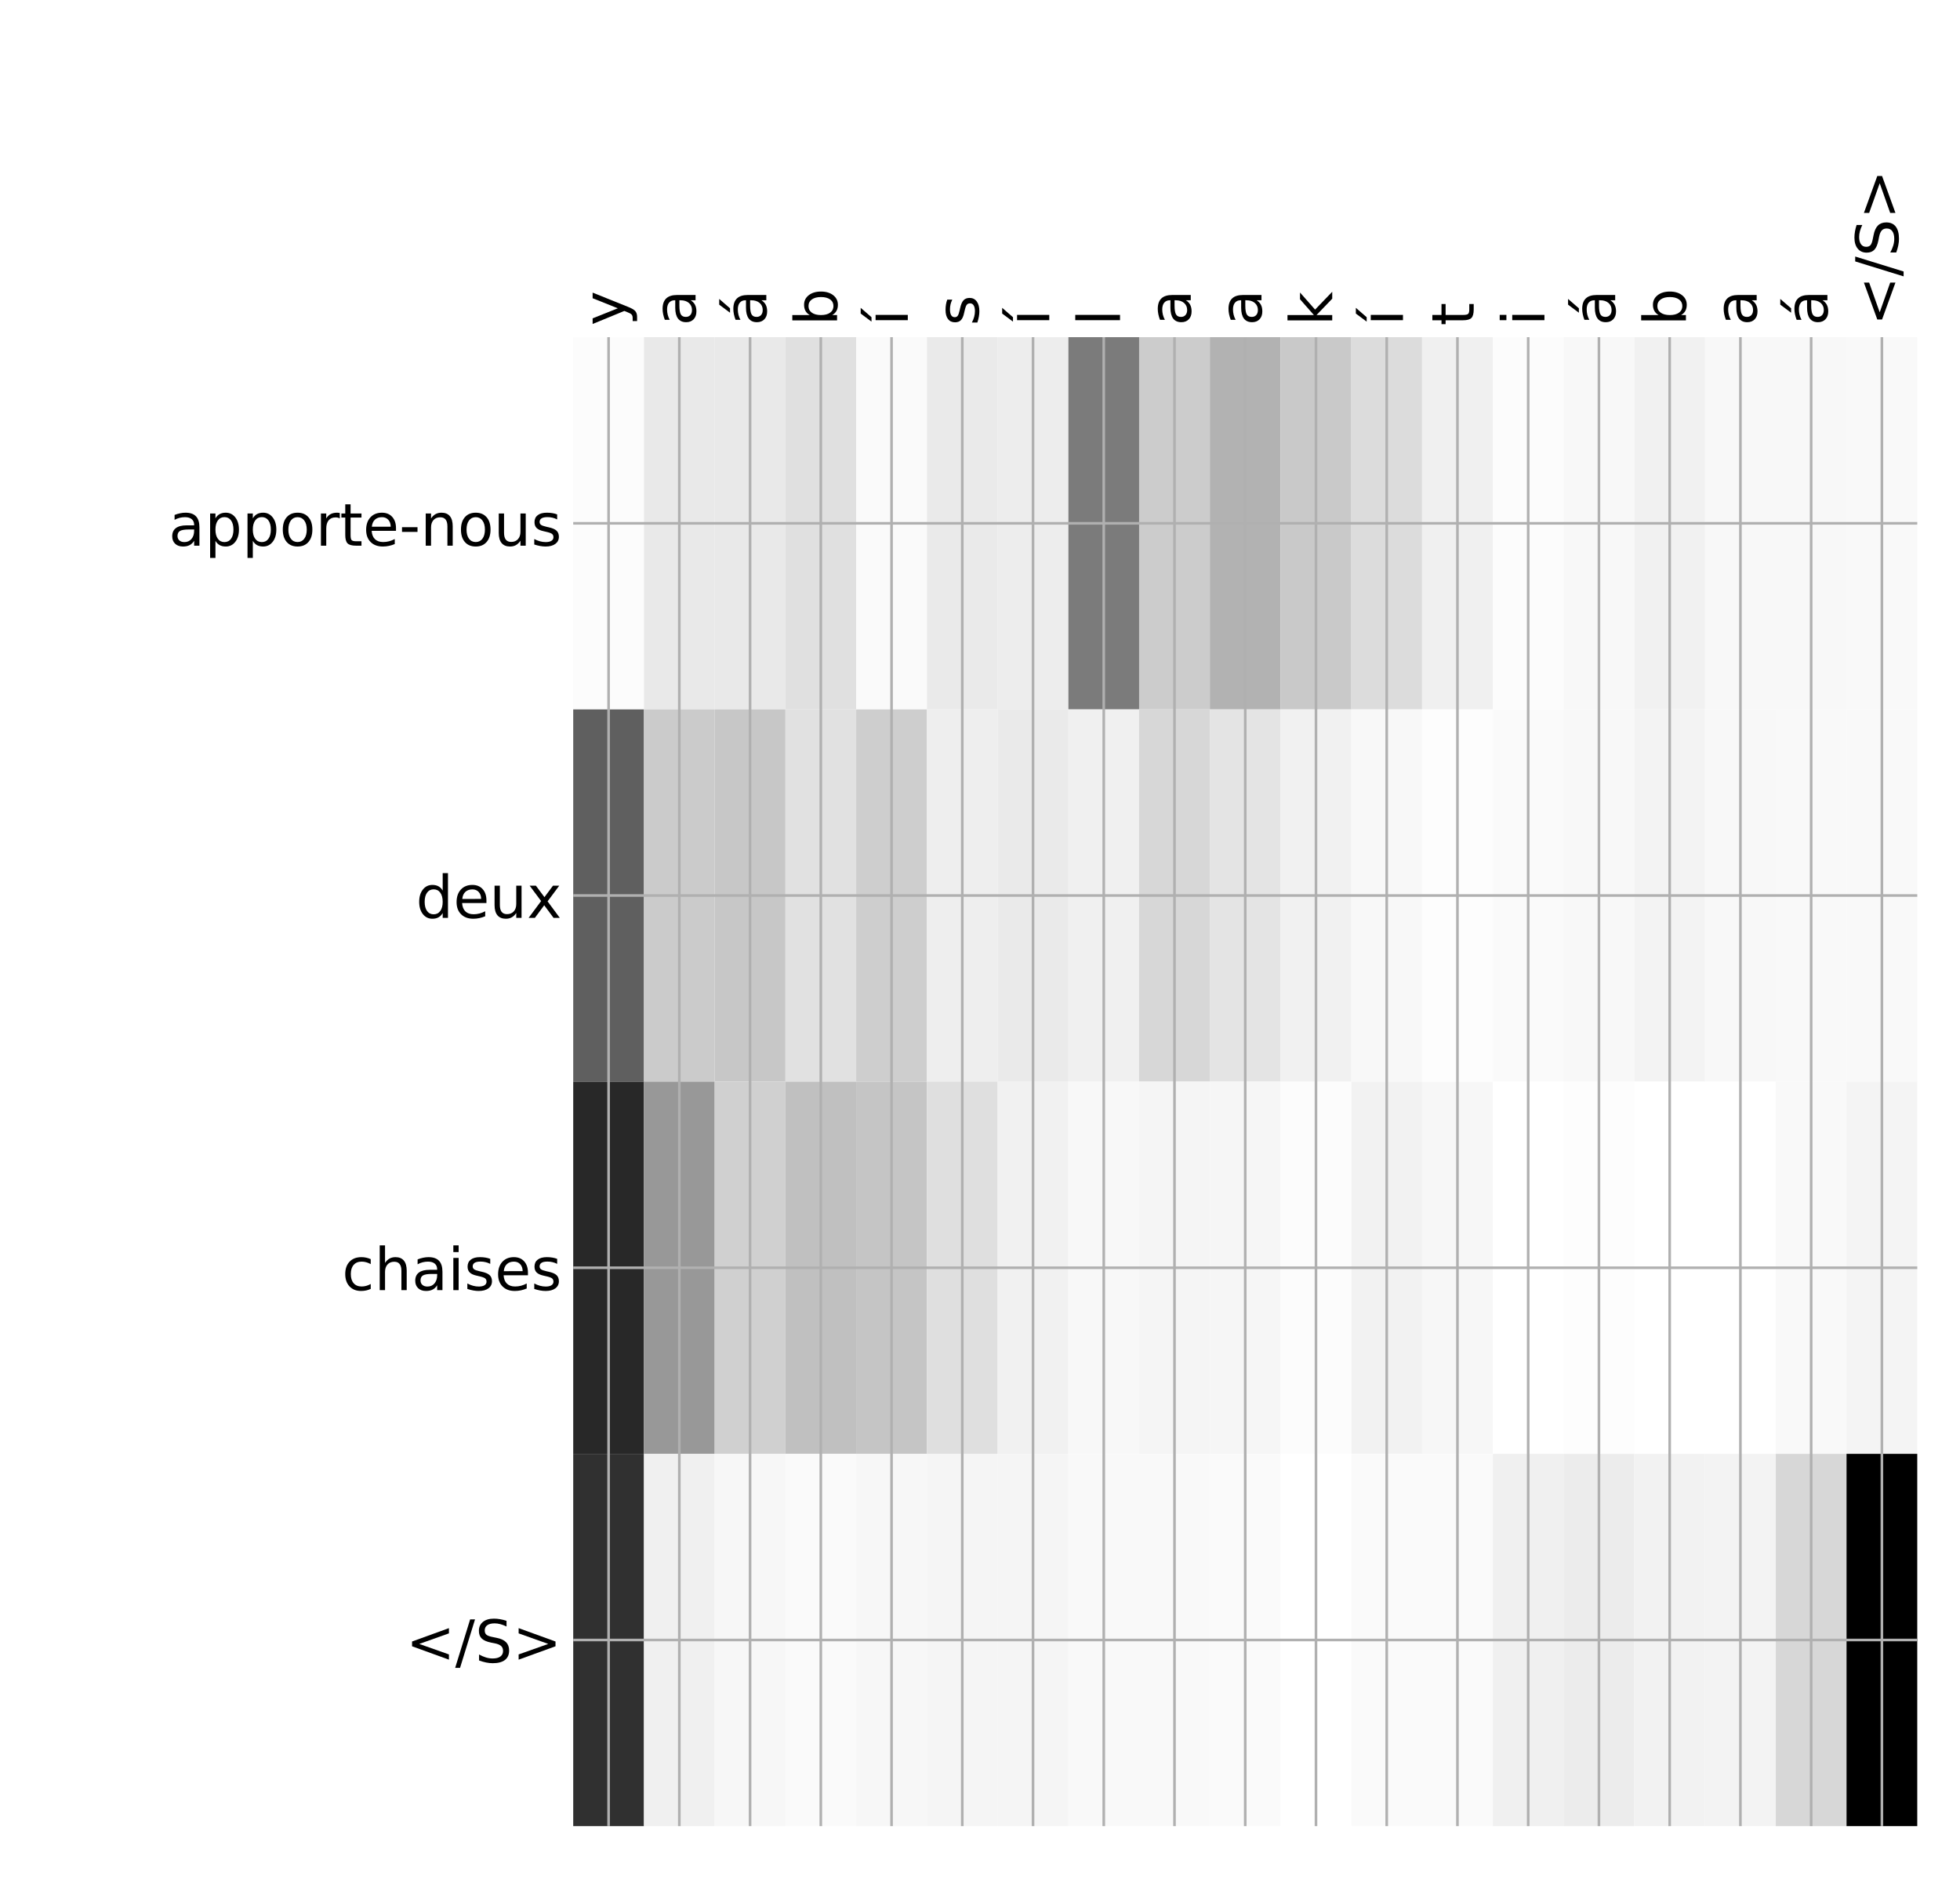<?xml version="1.0" encoding="utf-8" standalone="no"?>
<!DOCTYPE svg PUBLIC "-//W3C//DTD SVG 1.1//EN"
  "http://www.w3.org/Graphics/SVG/1.1/DTD/svg11.dtd">
<!-- Created with matplotlib (http://matplotlib.org/) -->
<svg height="576pt" version="1.1" viewBox="0 0 599 576" width="599pt" xmlns="http://www.w3.org/2000/svg" xmlns:xlink="http://www.w3.org/1999/xlink">
 <defs>
  <style type="text/css">
*{stroke-linecap:butt;stroke-linejoin:round;}
  </style>
 </defs>
 <g id="figure_1">
  <g id="patch_1">
   <path d="M 0 576 
L 600 576 
L 600 0 
L 0 0 
z
" style="fill:#ffffff;"/>
  </g>
  <g id="axes_1">
   <g id="PolyCollection_1">
    <path clip-path="url(#p3aafdc5835)" d="M 175.182 103.033 
L 175.182 216.775 
L 196.801 216.775 
L 196.801 103.033 
L 175.182 103.033 
z
" style="fill:#fcfcfc;"/>
    <path clip-path="url(#p3aafdc5835)" d="M 196.801 103.033 
L 196.801 216.775 
L 218.42 216.775 
L 218.42 103.033 
L 196.801 103.033 
z
" style="fill:#e9e9e9;"/>
    <path clip-path="url(#p3aafdc5835)" d="M 218.42 103.033 
L 218.42 216.775 
L 240.038 216.775 
L 240.038 103.033 
L 218.42 103.033 
z
" style="fill:#e9e9e9;"/>
    <path clip-path="url(#p3aafdc5835)" d="M 240.038 103.033 
L 240.038 216.775 
L 261.657 216.775 
L 261.657 103.033 
L 240.038 103.033 
z
" style="fill:#e0e0e0;"/>
    <path clip-path="url(#p3aafdc5835)" d="M 261.657 103.033 
L 261.657 216.775 
L 283.276 216.775 
L 283.276 103.033 
L 261.657 103.033 
z
" style="fill:#fafafa;"/>
    <path clip-path="url(#p3aafdc5835)" d="M 283.276 103.033 
L 283.276 216.775 
L 304.894 216.775 
L 304.894 103.033 
L 283.276 103.033 
z
" style="fill:#eaeaea;"/>
    <path clip-path="url(#p3aafdc5835)" d="M 304.894 103.033 
L 304.894 216.775 
L 326.513 216.775 
L 326.513 103.033 
L 304.894 103.033 
z
" style="fill:#ededed;"/>
    <path clip-path="url(#p3aafdc5835)" d="M 326.513 103.033 
L 326.513 216.775 
L 348.132 216.775 
L 348.132 103.033 
L 326.513 103.033 
z
" style="fill:#7b7b7b;"/>
    <path clip-path="url(#p3aafdc5835)" d="M 348.132 103.033 
L 348.132 216.775 
L 369.751 216.775 
L 369.751 103.033 
L 348.132 103.033 
z
" style="fill:#cccccc;"/>
    <path clip-path="url(#p3aafdc5835)" d="M 369.751 103.033 
L 369.751 216.775 
L 391.369 216.775 
L 391.369 103.033 
L 369.751 103.033 
z
" style="fill:#b2b2b2;"/>
    <path clip-path="url(#p3aafdc5835)" d="M 391.369 103.033 
L 391.369 216.775 
L 412.988 216.775 
L 412.988 103.033 
L 391.369 103.033 
z
" style="fill:#c9c9c9;"/>
    <path clip-path="url(#p3aafdc5835)" d="M 412.988 103.033 
L 412.988 216.775 
L 434.607 216.775 
L 434.607 103.033 
L 412.988 103.033 
z
" style="fill:#dcdcdc;"/>
    <path clip-path="url(#p3aafdc5835)" d="M 434.607 103.033 
L 434.607 216.775 
L 456.225 216.775 
L 456.225 103.033 
L 434.607 103.033 
z
" style="fill:#f0f0f0;"/>
    <path clip-path="url(#p3aafdc5835)" d="M 456.225 103.033 
L 456.225 216.775 
L 477.844 216.775 
L 477.844 103.033 
L 456.225 103.033 
z
" style="fill:#fcfcfc;"/>
    <path clip-path="url(#p3aafdc5835)" d="M 477.844 103.033 
L 477.844 216.775 
L 499.463 216.775 
L 499.463 103.033 
L 477.844 103.033 
z
" style="fill:#f8f8f8;"/>
    <path clip-path="url(#p3aafdc5835)" d="M 499.463 103.033 
L 499.463 216.775 
L 521.081 216.775 
L 521.081 103.033 
L 499.463 103.033 
z
" style="fill:#f1f1f1;"/>
    <path clip-path="url(#p3aafdc5835)" d="M 521.081 103.033 
L 521.081 216.775 
L 542.7 216.775 
L 542.7 103.033 
L 521.081 103.033 
z
" style="fill:#f8f8f8;"/>
    <path clip-path="url(#p3aafdc5835)" d="M 542.7 103.033 
L 542.7 216.775 
L 564.319 216.775 
L 564.319 103.033 
L 542.7 103.033 
z
" style="fill:#f8f8f8;"/>
    <path clip-path="url(#p3aafdc5835)" d="M 564.319 103.033 
L 564.319 216.775 
L 585.938 216.775 
L 585.938 103.033 
L 564.319 103.033 
z
" style="fill:#f9f9f9;"/>
    <path clip-path="url(#p3aafdc5835)" d="M 175.182 216.775 
L 175.182 330.517 
L 196.801 330.517 
L 196.801 216.775 
L 175.182 216.775 
z
" style="fill:#5f5f5f;"/>
    <path clip-path="url(#p3aafdc5835)" d="M 196.801 216.775 
L 196.801 330.517 
L 218.42 330.517 
L 218.42 216.775 
L 196.801 216.775 
z
" style="fill:#cbcbcb;"/>
    <path clip-path="url(#p3aafdc5835)" d="M 218.42 216.775 
L 218.42 330.517 
L 240.038 330.517 
L 240.038 216.775 
L 218.42 216.775 
z
" style="fill:#c7c7c7;"/>
    <path clip-path="url(#p3aafdc5835)" d="M 240.038 216.775 
L 240.038 330.517 
L 261.657 330.517 
L 261.657 216.775 
L 240.038 216.775 
z
" style="fill:#e1e1e1;"/>
    <path clip-path="url(#p3aafdc5835)" d="M 261.657 216.775 
L 261.657 330.517 
L 283.276 330.517 
L 283.276 216.775 
L 261.657 216.775 
z
" style="fill:#cecece;"/>
    <path clip-path="url(#p3aafdc5835)" d="M 283.276 216.775 
L 283.276 330.517 
L 304.894 330.517 
L 304.894 216.775 
L 283.276 216.775 
z
" style="fill:#eeeeee;"/>
    <path clip-path="url(#p3aafdc5835)" d="M 304.894 216.775 
L 304.894 330.517 
L 326.513 330.517 
L 326.513 216.775 
L 304.894 216.775 
z
" style="fill:#eaeaea;"/>
    <path clip-path="url(#p3aafdc5835)" d="M 326.513 216.775 
L 326.513 330.517 
L 348.132 330.517 
L 348.132 216.775 
L 326.513 216.775 
z
" style="fill:#f0f0f0;"/>
    <path clip-path="url(#p3aafdc5835)" d="M 348.132 216.775 
L 348.132 330.517 
L 369.751 330.517 
L 369.751 216.775 
L 348.132 216.775 
z
" style="fill:#d7d7d7;"/>
    <path clip-path="url(#p3aafdc5835)" d="M 369.751 216.775 
L 369.751 330.517 
L 391.369 330.517 
L 391.369 216.775 
L 369.751 216.775 
z
" style="fill:#e4e4e4;"/>
    <path clip-path="url(#p3aafdc5835)" d="M 391.369 216.775 
L 391.369 330.517 
L 412.988 330.517 
L 412.988 216.775 
L 391.369 216.775 
z
" style="fill:#f1f1f1;"/>
    <path clip-path="url(#p3aafdc5835)" d="M 412.988 216.775 
L 412.988 330.517 
L 434.607 330.517 
L 434.607 216.775 
L 412.988 216.775 
z
" style="fill:#f8f8f8;"/>
    <path clip-path="url(#p3aafdc5835)" d="M 434.607 216.775 
L 434.607 330.517 
L 456.225 330.517 
L 456.225 216.775 
L 434.607 216.775 
z
" style="fill:#fdfdfd;"/>
    <path clip-path="url(#p3aafdc5835)" d="M 456.225 216.775 
L 456.225 330.517 
L 477.844 330.517 
L 477.844 216.775 
L 456.225 216.775 
z
" style="fill:#fafafa;"/>
    <path clip-path="url(#p3aafdc5835)" d="M 477.844 216.775 
L 477.844 330.517 
L 499.463 330.517 
L 499.463 216.775 
L 477.844 216.775 
z
" style="fill:#f8f8f8;"/>
    <path clip-path="url(#p3aafdc5835)" d="M 499.463 216.775 
L 499.463 330.517 
L 521.081 330.517 
L 521.081 216.775 
L 499.463 216.775 
z
" style="fill:#f3f3f3;"/>
    <path clip-path="url(#p3aafdc5835)" d="M 521.081 216.775 
L 521.081 330.517 
L 542.7 330.517 
L 542.7 216.775 
L 521.081 216.775 
z
" style="fill:#f8f8f8;"/>
    <path clip-path="url(#p3aafdc5835)" d="M 542.7 216.775 
L 542.7 330.517 
L 564.319 330.517 
L 564.319 216.775 
L 542.7 216.775 
z
" style="fill:#f9f9f9;"/>
    <path clip-path="url(#p3aafdc5835)" d="M 564.319 216.775 
L 564.319 330.517 
L 585.938 330.517 
L 585.938 216.775 
L 564.319 216.775 
z
" style="fill:#f9f9f9;"/>
    <path clip-path="url(#p3aafdc5835)" d="M 175.182 330.517 
L 175.182 444.258 
L 196.801 444.258 
L 196.801 330.517 
L 175.182 330.517 
z
" style="fill:#282828;"/>
    <path clip-path="url(#p3aafdc5835)" d="M 196.801 330.517 
L 196.801 444.258 
L 218.42 444.258 
L 218.42 330.517 
L 196.801 330.517 
z
" style="fill:#989898;"/>
    <path clip-path="url(#p3aafdc5835)" d="M 218.42 330.517 
L 218.42 444.258 
L 240.038 444.258 
L 240.038 330.517 
L 218.42 330.517 
z
" style="fill:#d0d0d0;"/>
    <path clip-path="url(#p3aafdc5835)" d="M 240.038 330.517 
L 240.038 444.258 
L 261.657 444.258 
L 261.657 330.517 
L 240.038 330.517 
z
" style="fill:#c0c0c0;"/>
    <path clip-path="url(#p3aafdc5835)" d="M 261.657 330.517 
L 261.657 444.258 
L 283.276 444.258 
L 283.276 330.517 
L 261.657 330.517 
z
" style="fill:#c5c5c5;"/>
    <path clip-path="url(#p3aafdc5835)" d="M 283.276 330.517 
L 283.276 444.258 
L 304.894 444.258 
L 304.894 330.517 
L 283.276 330.517 
z
" style="fill:#dfdfdf;"/>
    <path clip-path="url(#p3aafdc5835)" d="M 304.894 330.517 
L 304.894 444.258 
L 326.513 444.258 
L 326.513 330.517 
L 304.894 330.517 
z
" style="fill:#f1f1f1;"/>
    <path clip-path="url(#p3aafdc5835)" d="M 326.513 330.517 
L 326.513 444.258 
L 348.132 444.258 
L 348.132 330.517 
L 326.513 330.517 
z
" style="fill:#f8f8f8;"/>
    <path clip-path="url(#p3aafdc5835)" d="M 348.132 330.517 
L 348.132 444.258 
L 369.751 444.258 
L 369.751 330.517 
L 348.132 330.517 
z
" style="fill:#f5f5f5;"/>
    <path clip-path="url(#p3aafdc5835)" d="M 369.751 330.517 
L 369.751 444.258 
L 391.369 444.258 
L 391.369 330.517 
L 369.751 330.517 
z
" style="fill:#f6f6f6;"/>
    <path clip-path="url(#p3aafdc5835)" d="M 391.369 330.517 
L 391.369 444.258 
L 412.988 444.258 
L 412.988 330.517 
L 391.369 330.517 
z
" style="fill:#fcfcfc;"/>
    <path clip-path="url(#p3aafdc5835)" d="M 412.988 330.517 
L 412.988 444.258 
L 434.607 444.258 
L 434.607 330.517 
L 412.988 330.517 
z
" style="fill:#f2f2f2;"/>
    <path clip-path="url(#p3aafdc5835)" d="M 434.607 330.517 
L 434.607 444.258 
L 456.225 444.258 
L 456.225 330.517 
L 434.607 330.517 
z
" style="fill:#f7f7f7;"/>
    <path clip-path="url(#p3aafdc5835)" d="M 456.225 330.517 
L 456.225 444.258 
L 477.844 444.258 
L 477.844 330.517 
L 456.225 330.517 
z
" style="fill:#ffffff;"/>
    <path clip-path="url(#p3aafdc5835)" d="M 477.844 330.517 
L 477.844 444.258 
L 499.463 444.258 
L 499.463 330.517 
L 477.844 330.517 
z
" style="fill:#fdfdfd;"/>
    <path clip-path="url(#p3aafdc5835)" d="M 499.463 330.517 
L 499.463 444.258 
L 521.081 444.258 
L 521.081 330.517 
L 499.463 330.517 
z
" style="fill:#ffffff;"/>
    <path clip-path="url(#p3aafdc5835)" d="M 521.081 330.517 
L 521.081 444.258 
L 542.7 444.258 
L 542.7 330.517 
L 521.081 330.517 
z
" style="fill:#ffffff;"/>
    <path clip-path="url(#p3aafdc5835)" d="M 542.7 330.517 
L 542.7 444.258 
L 564.319 444.258 
L 564.319 330.517 
L 542.7 330.517 
z
" style="fill:#f9f9f9;"/>
    <path clip-path="url(#p3aafdc5835)" d="M 564.319 330.517 
L 564.319 444.258 
L 585.938 444.258 
L 585.938 330.517 
L 564.319 330.517 
z
" style="fill:#f4f4f4;"/>
    <path clip-path="url(#p3aafdc5835)" d="M 175.182 444.258 
L 175.182 558 
L 196.801 558 
L 196.801 444.258 
L 175.182 444.258 
z
" style="fill:#303030;"/>
    <path clip-path="url(#p3aafdc5835)" d="M 196.801 444.258 
L 196.801 558 
L 218.42 558 
L 218.42 444.258 
L 196.801 444.258 
z
" style="fill:#f0f0f0;"/>
    <path clip-path="url(#p3aafdc5835)" d="M 218.42 444.258 
L 218.42 558 
L 240.038 558 
L 240.038 444.258 
L 218.42 444.258 
z
" style="fill:#f7f7f7;"/>
    <path clip-path="url(#p3aafdc5835)" d="M 240.038 444.258 
L 240.038 558 
L 261.657 558 
L 261.657 444.258 
L 240.038 444.258 
z
" style="fill:#fafafa;"/>
    <path clip-path="url(#p3aafdc5835)" d="M 261.657 444.258 
L 261.657 558 
L 283.276 558 
L 283.276 444.258 
L 261.657 444.258 
z
" style="fill:#f7f7f7;"/>
    <path clip-path="url(#p3aafdc5835)" d="M 283.276 444.258 
L 283.276 558 
L 304.894 558 
L 304.894 444.258 
L 283.276 444.258 
z
" style="fill:#f5f5f5;"/>
    <path clip-path="url(#p3aafdc5835)" d="M 304.894 444.258 
L 304.894 558 
L 326.513 558 
L 326.513 444.258 
L 304.894 444.258 
z
" style="fill:#f5f5f5;"/>
    <path clip-path="url(#p3aafdc5835)" d="M 326.513 444.258 
L 326.513 558 
L 348.132 558 
L 348.132 444.258 
L 326.513 444.258 
z
" style="fill:#f9f9f9;"/>
    <path clip-path="url(#p3aafdc5835)" d="M 348.132 444.258 
L 348.132 558 
L 369.751 558 
L 369.751 444.258 
L 348.132 444.258 
z
" style="fill:#f9f9f9;"/>
    <path clip-path="url(#p3aafdc5835)" d="M 369.751 444.258 
L 369.751 558 
L 391.369 558 
L 391.369 444.258 
L 369.751 444.258 
z
" style="fill:#fafafa;"/>
    <path clip-path="url(#p3aafdc5835)" d="M 391.369 444.258 
L 391.369 558 
L 412.988 558 
L 412.988 444.258 
L 391.369 444.258 
z
" style="fill:#ffffff;"/>
    <path clip-path="url(#p3aafdc5835)" d="M 412.988 444.258 
L 412.988 558 
L 434.607 558 
L 434.607 444.258 
L 412.988 444.258 
z
" style="fill:#fafafa;"/>
    <path clip-path="url(#p3aafdc5835)" d="M 434.607 444.258 
L 434.607 558 
L 456.225 558 
L 456.225 444.258 
L 434.607 444.258 
z
" style="fill:#fafafa;"/>
    <path clip-path="url(#p3aafdc5835)" d="M 456.225 444.258 
L 456.225 558 
L 477.844 558 
L 477.844 444.258 
L 456.225 444.258 
z
" style="fill:#f0f0f0;"/>
    <path clip-path="url(#p3aafdc5835)" d="M 477.844 444.258 
L 477.844 558 
L 499.463 558 
L 499.463 444.258 
L 477.844 444.258 
z
" style="fill:#ececec;"/>
    <path clip-path="url(#p3aafdc5835)" d="M 499.463 444.258 
L 499.463 558 
L 521.081 558 
L 521.081 444.258 
L 499.463 444.258 
z
" style="fill:#f2f2f2;"/>
    <path clip-path="url(#p3aafdc5835)" d="M 521.081 444.258 
L 521.081 558 
L 542.7 558 
L 542.7 444.258 
L 521.081 444.258 
z
" style="fill:#f3f3f3;"/>
    <path clip-path="url(#p3aafdc5835)" d="M 542.7 444.258 
L 542.7 558 
L 564.319 558 
L 564.319 444.258 
L 542.7 444.258 
z
" style="fill:#d7d7d7;"/>
    <path clip-path="url(#p3aafdc5835)" d="M 564.319 444.258 
L 564.319 558 
L 585.938 558 
L 585.938 444.258 
L 564.319 444.258 
z
"/>
   </g>
   <g id="matplotlib.axis_1">
    <g id="xtick_1">
     <g id="line2d_1">
      <path clip-path="url(#p3aafdc5835)" d="M 185.992 558 
L 185.992 103.033 
" style="fill:none;stroke:#b0b0b0;stroke-linecap:square;stroke-width:0.8;"/>
     </g>
     <g id="line2d_2"/>
     <g id="text_1">
      <!-- y -->
      <defs>
       <path d="M 32.172 -5.078 
Q 28.375 -14.844 24.75 -17.812 
Q 21.141 -20.797 15.094 -20.797 
L 7.906 -20.797 
L 7.906 -13.281 
L 13.188 -13.281 
Q 16.891 -13.281 18.938 -11.516 
Q 21 -9.766 23.484 -3.219 
L 25.094 0.875 
L 2.984 54.688 
L 12.5 54.688 
L 29.594 11.922 
L 46.688 54.688 
L 56.203 54.688 
z
" id="DejaVuSans-79"/>
      </defs>
      <g transform="translate(190.959 99.533)rotate(-90)scale(0.18 -0.18)">
       <use xlink:href="#DejaVuSans-79"/>
      </g>
     </g>
    </g>
    <g id="xtick_2">
     <g id="line2d_3">
      <path clip-path="url(#p3aafdc5835)" d="M 207.61 558 
L 207.61 103.033 
" style="fill:none;stroke:#b0b0b0;stroke-linecap:square;stroke-width:0.8;"/>
     </g>
     <g id="line2d_4"/>
     <g id="text_2">
      <!-- a -->
      <defs>
       <path d="M 34.281 27.484 
Q 23.391 27.484 19.188 25 
Q 14.984 22.516 14.984 16.5 
Q 14.984 11.719 18.141 8.906 
Q 21.297 6.109 26.703 6.109 
Q 34.188 6.109 38.703 11.406 
Q 43.219 16.703 43.219 25.484 
L 43.219 27.484 
z
M 52.203 31.203 
L 52.203 0 
L 43.219 0 
L 43.219 8.297 
Q 40.141 3.328 35.547 0.953 
Q 30.953 -1.422 24.312 -1.422 
Q 15.922 -1.422 10.953 3.297 
Q 6 8.016 6 15.922 
Q 6 25.141 12.172 29.828 
Q 18.359 34.516 30.609 34.516 
L 43.219 34.516 
L 43.219 35.406 
Q 43.219 41.609 39.141 45 
Q 35.062 48.391 27.688 48.391 
Q 23 48.391 18.547 47.266 
Q 14.109 46.141 10.016 43.891 
L 10.016 52.203 
Q 14.938 54.109 19.578 55.047 
Q 24.219 56 28.609 56 
Q 40.484 56 46.344 49.844 
Q 52.203 43.703 52.203 31.203 
z
" id="DejaVuSans-61"/>
      </defs>
      <g transform="translate(212.577 99.533)rotate(-90)scale(0.18 -0.18)">
       <use xlink:href="#DejaVuSans-61"/>
      </g>
     </g>
    </g>
    <g id="xtick_3">
     <g id="line2d_5">
      <path clip-path="url(#p3aafdc5835)" d="M 229.229 558 
L 229.229 103.033 
" style="fill:none;stroke:#b0b0b0;stroke-linecap:square;stroke-width:0.8;"/>
     </g>
     <g id="line2d_6"/>
     <g id="text_3">
      <!-- á -->
      <defs>
       <path d="M 34.281 27.484 
Q 23.391 27.484 19.188 25 
Q 14.984 22.516 14.984 16.5 
Q 14.984 11.719 18.141 8.906 
Q 21.297 6.109 26.703 6.109 
Q 34.188 6.109 38.703 11.406 
Q 43.219 16.703 43.219 25.484 
L 43.219 27.484 
z
M 52.203 31.203 
L 52.203 0 
L 43.219 0 
L 43.219 8.297 
Q 40.141 3.328 35.547 0.953 
Q 30.953 -1.422 24.312 -1.422 
Q 15.922 -1.422 10.953 3.297 
Q 6 8.016 6 15.922 
Q 6 25.141 12.172 29.828 
Q 18.359 34.516 30.609 34.516 
L 43.219 34.516 
L 43.219 35.406 
Q 43.219 41.609 39.141 45 
Q 35.062 48.391 27.688 48.391 
Q 23 48.391 18.547 47.266 
Q 14.109 46.141 10.016 43.891 
L 10.016 52.203 
Q 14.938 54.109 19.578 55.047 
Q 24.219 56 28.609 56 
Q 40.484 56 46.344 49.844 
Q 52.203 43.703 52.203 31.203 
z
M 35.781 79.984 
L 45.5 79.984 
L 29.594 61.625 
L 22.109 61.625 
z
" id="DejaVuSans-e1"/>
      </defs>
      <g transform="translate(234.196 99.533)rotate(-90)scale(0.18 -0.18)">
       <use xlink:href="#DejaVuSans-e1"/>
      </g>
     </g>
    </g>
    <g id="xtick_4">
     <g id="line2d_7">
      <path clip-path="url(#p3aafdc5835)" d="M 250.848 558 
L 250.848 103.033 
" style="fill:none;stroke:#b0b0b0;stroke-linecap:square;stroke-width:0.8;"/>
     </g>
     <g id="line2d_8"/>
     <g id="text_4">
      <!-- b -->
      <defs>
       <path d="M 48.688 27.297 
Q 48.688 37.203 44.609 42.844 
Q 40.531 48.484 33.406 48.484 
Q 26.266 48.484 22.188 42.844 
Q 18.109 37.203 18.109 27.297 
Q 18.109 17.391 22.188 11.75 
Q 26.266 6.109 33.406 6.109 
Q 40.531 6.109 44.609 11.75 
Q 48.688 17.391 48.688 27.297 
z
M 18.109 46.391 
Q 20.953 51.266 25.266 53.625 
Q 29.594 56 35.594 56 
Q 45.562 56 51.781 48.094 
Q 58.016 40.188 58.016 27.297 
Q 58.016 14.406 51.781 6.484 
Q 45.562 -1.422 35.594 -1.422 
Q 29.594 -1.422 25.266 0.953 
Q 20.953 3.328 18.109 8.203 
L 18.109 0 
L 9.078 0 
L 9.078 75.984 
L 18.109 75.984 
z
" id="DejaVuSans-62"/>
      </defs>
      <g transform="translate(255.815 99.533)rotate(-90)scale(0.18 -0.18)">
       <use xlink:href="#DejaVuSans-62"/>
      </g>
     </g>
    </g>
    <g id="xtick_5">
     <g id="line2d_9">
      <path clip-path="url(#p3aafdc5835)" d="M 272.466 558 
L 272.466 103.033 
" style="fill:none;stroke:#b0b0b0;stroke-linecap:square;stroke-width:0.8;"/>
     </g>
     <g id="line2d_10"/>
     <g id="text_5">
      <!-- í -->
      <defs>
       <path d="M 20.656 79.984 
L 30.375 79.984 
L 14.469 61.625 
L 6.984 61.625 
z
M 9.422 54.688 
L 18.406 54.688 
L 18.406 0 
L 9.422 0 
z
M 13.922 56 
z
" id="DejaVuSans-ed"/>
      </defs>
      <g transform="translate(277.433 99.533)rotate(-90)scale(0.18 -0.18)">
       <use xlink:href="#DejaVuSans-ed"/>
      </g>
     </g>
    </g>
    <g id="xtick_6">
     <g id="line2d_11">
      <path clip-path="url(#p3aafdc5835)" d="M 294.085 558 
L 294.085 103.033 
" style="fill:none;stroke:#b0b0b0;stroke-linecap:square;stroke-width:0.8;"/>
     </g>
     <g id="line2d_12"/>
     <g id="text_6">
      <!-- s -->
      <defs>
       <path d="M 44.281 53.078 
L 44.281 44.578 
Q 40.484 46.531 36.375 47.5 
Q 32.281 48.484 27.875 48.484 
Q 21.188 48.484 17.844 46.438 
Q 14.5 44.391 14.5 40.281 
Q 14.5 37.156 16.891 35.375 
Q 19.281 33.594 26.516 31.984 
L 29.594 31.297 
Q 39.156 29.25 43.188 25.516 
Q 47.219 21.781 47.219 15.094 
Q 47.219 7.469 41.188 3.016 
Q 35.156 -1.422 24.609 -1.422 
Q 20.219 -1.422 15.453 -0.562 
Q 10.688 0.297 5.422 2 
L 5.422 11.281 
Q 10.406 8.688 15.234 7.391 
Q 20.062 6.109 24.812 6.109 
Q 31.156 6.109 34.562 8.281 
Q 37.984 10.453 37.984 14.406 
Q 37.984 18.062 35.516 20.016 
Q 33.062 21.969 24.703 23.781 
L 21.578 24.516 
Q 13.234 26.266 9.516 29.906 
Q 5.812 33.547 5.812 39.891 
Q 5.812 47.609 11.281 51.797 
Q 16.75 56 26.812 56 
Q 31.781 56 36.172 55.266 
Q 40.578 54.547 44.281 53.078 
z
" id="DejaVuSans-73"/>
      </defs>
      <g transform="translate(299.052 99.533)rotate(-90)scale(0.18 -0.18)">
       <use xlink:href="#DejaVuSans-73"/>
      </g>
     </g>
    </g>
    <g id="xtick_7">
     <g id="line2d_13">
      <path clip-path="url(#p3aafdc5835)" d="M 315.704 558 
L 315.704 103.033 
" style="fill:none;stroke:#b0b0b0;stroke-linecap:square;stroke-width:0.8;"/>
     </g>
     <g id="line2d_14"/>
     <g id="text_7">
      <!-- í -->
      <g transform="translate(320.671 99.533)rotate(-90)scale(0.18 -0.18)">
       <use xlink:href="#DejaVuSans-ed"/>
      </g>
     </g>
    </g>
    <g id="xtick_8">
     <g id="line2d_15">
      <path clip-path="url(#p3aafdc5835)" d="M 337.323 558 
L 337.323 103.033 
" style="fill:none;stroke:#b0b0b0;stroke-linecap:square;stroke-width:0.8;"/>
     </g>
     <g id="line2d_16"/>
     <g id="text_8">
      <!-- l -->
      <defs>
       <path d="M 9.422 75.984 
L 18.406 75.984 
L 18.406 0 
L 9.422 0 
z
" id="DejaVuSans-6c"/>
      </defs>
      <g transform="translate(342.289 99.533)rotate(-90)scale(0.18 -0.18)">
       <use xlink:href="#DejaVuSans-6c"/>
      </g>
     </g>
    </g>
    <g id="xtick_9">
     <g id="line2d_17">
      <path clip-path="url(#p3aafdc5835)" d="M 358.941 558 
L 358.941 103.033 
" style="fill:none;stroke:#b0b0b0;stroke-linecap:square;stroke-width:0.8;"/>
     </g>
     <g id="line2d_18"/>
     <g id="text_9">
      <!-- a -->
      <g transform="translate(363.908 99.533)rotate(-90)scale(0.18 -0.18)">
       <use xlink:href="#DejaVuSans-61"/>
      </g>
     </g>
    </g>
    <g id="xtick_10">
     <g id="line2d_19">
      <path clip-path="url(#p3aafdc5835)" d="M 380.56 558 
L 380.56 103.033 
" style="fill:none;stroke:#b0b0b0;stroke-linecap:square;stroke-width:0.8;"/>
     </g>
     <g id="line2d_20"/>
     <g id="text_10">
      <!-- a -->
      <g transform="translate(385.527 99.533)rotate(-90)scale(0.18 -0.18)">
       <use xlink:href="#DejaVuSans-61"/>
      </g>
     </g>
    </g>
    <g id="xtick_11">
     <g id="line2d_21">
      <path clip-path="url(#p3aafdc5835)" d="M 402.179 558 
L 402.179 103.033 
" style="fill:none;stroke:#b0b0b0;stroke-linecap:square;stroke-width:0.8;"/>
     </g>
     <g id="line2d_22"/>
     <g id="text_11">
      <!-- k -->
      <defs>
       <path d="M 9.078 75.984 
L 18.109 75.984 
L 18.109 31.109 
L 44.922 54.688 
L 56.391 54.688 
L 27.391 29.109 
L 57.625 0 
L 45.906 0 
L 18.109 26.703 
L 18.109 0 
L 9.078 0 
z
" id="DejaVuSans-6b"/>
      </defs>
      <g transform="translate(407.145 99.533)rotate(-90)scale(0.18 -0.18)">
       <use xlink:href="#DejaVuSans-6b"/>
      </g>
     </g>
    </g>
    <g id="xtick_12">
     <g id="line2d_23">
      <path clip-path="url(#p3aafdc5835)" d="M 423.797 558 
L 423.797 103.033 
" style="fill:none;stroke:#b0b0b0;stroke-linecap:square;stroke-width:0.8;"/>
     </g>
     <g id="line2d_24"/>
     <g id="text_12">
      <!-- í -->
      <g transform="translate(428.764 99.533)rotate(-90)scale(0.18 -0.18)">
       <use xlink:href="#DejaVuSans-ed"/>
      </g>
     </g>
    </g>
    <g id="xtick_13">
     <g id="line2d_25">
      <path clip-path="url(#p3aafdc5835)" d="M 445.416 558 
L 445.416 103.033 
" style="fill:none;stroke:#b0b0b0;stroke-linecap:square;stroke-width:0.8;"/>
     </g>
     <g id="line2d_26"/>
     <g id="text_13">
      <!-- t -->
      <defs>
       <path d="M 18.312 70.219 
L 18.312 54.688 
L 36.812 54.688 
L 36.812 47.703 
L 18.312 47.703 
L 18.312 18.016 
Q 18.312 11.328 20.141 9.422 
Q 21.969 7.516 27.594 7.516 
L 36.812 7.516 
L 36.812 0 
L 27.594 0 
Q 17.188 0 13.234 3.875 
Q 9.281 7.766 9.281 18.016 
L 9.281 47.703 
L 2.688 47.703 
L 2.688 54.688 
L 9.281 54.688 
L 9.281 70.219 
z
" id="DejaVuSans-74"/>
      </defs>
      <g transform="translate(450.383 99.533)rotate(-90)scale(0.18 -0.18)">
       <use xlink:href="#DejaVuSans-74"/>
      </g>
     </g>
    </g>
    <g id="xtick_14">
     <g id="line2d_27">
      <path clip-path="url(#p3aafdc5835)" d="M 467.035 558 
L 467.035 103.033 
" style="fill:none;stroke:#b0b0b0;stroke-linecap:square;stroke-width:0.8;"/>
     </g>
     <g id="line2d_28"/>
     <g id="text_14">
      <!-- i -->
      <defs>
       <path d="M 9.422 54.688 
L 18.406 54.688 
L 18.406 0 
L 9.422 0 
z
M 9.422 75.984 
L 18.406 75.984 
L 18.406 64.594 
L 9.422 64.594 
z
" id="DejaVuSans-69"/>
      </defs>
      <g transform="translate(472.002 99.533)rotate(-90)scale(0.18 -0.18)">
       <use xlink:href="#DejaVuSans-69"/>
      </g>
     </g>
    </g>
    <g id="xtick_15">
     <g id="line2d_29">
      <path clip-path="url(#p3aafdc5835)" d="M 488.653 558 
L 488.653 103.033 
" style="fill:none;stroke:#b0b0b0;stroke-linecap:square;stroke-width:0.8;"/>
     </g>
     <g id="line2d_30"/>
     <g id="text_15">
      <!-- á -->
      <g transform="translate(493.62 99.533)rotate(-90)scale(0.18 -0.18)">
       <use xlink:href="#DejaVuSans-e1"/>
      </g>
     </g>
    </g>
    <g id="xtick_16">
     <g id="line2d_31">
      <path clip-path="url(#p3aafdc5835)" d="M 510.272 558 
L 510.272 103.033 
" style="fill:none;stroke:#b0b0b0;stroke-linecap:square;stroke-width:0.8;"/>
     </g>
     <g id="line2d_32"/>
     <g id="text_16">
      <!-- b -->
      <g transform="translate(515.239 99.533)rotate(-90)scale(0.18 -0.18)">
       <use xlink:href="#DejaVuSans-62"/>
      </g>
     </g>
    </g>
    <g id="xtick_17">
     <g id="line2d_33">
      <path clip-path="url(#p3aafdc5835)" d="M 531.891 558 
L 531.891 103.033 
" style="fill:none;stroke:#b0b0b0;stroke-linecap:square;stroke-width:0.8;"/>
     </g>
     <g id="line2d_34"/>
     <g id="text_17">
      <!-- a -->
      <g transform="translate(536.858 99.533)rotate(-90)scale(0.18 -0.18)">
       <use xlink:href="#DejaVuSans-61"/>
      </g>
     </g>
    </g>
    <g id="xtick_18">
     <g id="line2d_35">
      <path clip-path="url(#p3aafdc5835)" d="M 553.509 558 
L 553.509 103.033 
" style="fill:none;stroke:#b0b0b0;stroke-linecap:square;stroke-width:0.8;"/>
     </g>
     <g id="line2d_36"/>
     <g id="text_18">
      <!-- á -->
      <g transform="translate(558.476 99.533)rotate(-90)scale(0.18 -0.18)">
       <use xlink:href="#DejaVuSans-e1"/>
      </g>
     </g>
    </g>
    <g id="xtick_19">
     <g id="line2d_37">
      <path clip-path="url(#p3aafdc5835)" d="M 575.128 558 
L 575.128 103.033 
" style="fill:none;stroke:#b0b0b0;stroke-linecap:square;stroke-width:0.8;"/>
     </g>
     <g id="line2d_38"/>
     <g id="text_19">
      <!-- &lt;/S&gt; -->
      <defs>
       <path d="M 73.188 49.219 
L 22.797 31.297 
L 73.188 13.484 
L 73.188 4.594 
L 10.594 27.297 
L 10.594 35.406 
L 73.188 58.109 
z
" id="DejaVuSans-3c"/>
       <path d="M 25.391 72.906 
L 33.688 72.906 
L 8.297 -9.281 
L 0 -9.281 
z
" id="DejaVuSans-2f"/>
       <path d="M 53.516 70.516 
L 53.516 60.891 
Q 47.906 63.578 42.922 64.891 
Q 37.938 66.219 33.297 66.219 
Q 25.25 66.219 20.875 63.094 
Q 16.5 59.969 16.5 54.203 
Q 16.5 49.359 19.406 46.891 
Q 22.312 44.438 30.422 42.922 
L 36.375 41.703 
Q 47.406 39.594 52.656 34.297 
Q 57.906 29 57.906 20.125 
Q 57.906 9.516 50.797 4.047 
Q 43.703 -1.422 29.984 -1.422 
Q 24.812 -1.422 18.969 -0.25 
Q 13.141 0.922 6.891 3.219 
L 6.891 13.375 
Q 12.891 10.016 18.656 8.297 
Q 24.422 6.594 29.984 6.594 
Q 38.422 6.594 43.016 9.906 
Q 47.609 13.234 47.609 19.391 
Q 47.609 24.75 44.312 27.781 
Q 41.016 30.812 33.5 32.328 
L 27.484 33.5 
Q 16.453 35.688 11.516 40.375 
Q 6.594 45.062 6.594 53.422 
Q 6.594 63.094 13.406 68.656 
Q 20.219 74.219 32.172 74.219 
Q 37.312 74.219 42.625 73.281 
Q 47.953 72.359 53.516 70.516 
z
" id="DejaVuSans-53"/>
       <path d="M 10.594 49.219 
L 10.594 58.109 
L 73.188 35.406 
L 73.188 27.297 
L 10.594 4.594 
L 10.594 13.484 
L 60.891 31.297 
z
" id="DejaVuSans-3e"/>
      </defs>
      <g transform="translate(580.095 99.533)rotate(-90)scale(0.18 -0.18)">
       <use xlink:href="#DejaVuSans-3c"/>
       <use x="83.789" xlink:href="#DejaVuSans-2f"/>
       <use x="117.48" xlink:href="#DejaVuSans-53"/>
       <use x="180.957" xlink:href="#DejaVuSans-3e"/>
      </g>
     </g>
    </g>
   </g>
   <g id="matplotlib.axis_2">
    <g id="ytick_1">
     <g id="line2d_39">
      <path clip-path="url(#p3aafdc5835)" d="M 175.182 159.904 
L 585.938 159.904 
" style="fill:none;stroke:#b0b0b0;stroke-linecap:square;stroke-width:0.8;"/>
     </g>
     <g id="line2d_40"/>
     <g id="text_20">
      <!-- apporte-nous -->
      <defs>
       <path d="M 18.109 8.203 
L 18.109 -20.797 
L 9.078 -20.797 
L 9.078 54.688 
L 18.109 54.688 
L 18.109 46.391 
Q 20.953 51.266 25.266 53.625 
Q 29.594 56 35.594 56 
Q 45.562 56 51.781 48.094 
Q 58.016 40.188 58.016 27.297 
Q 58.016 14.406 51.781 6.484 
Q 45.562 -1.422 35.594 -1.422 
Q 29.594 -1.422 25.266 0.953 
Q 20.953 3.328 18.109 8.203 
z
M 48.688 27.297 
Q 48.688 37.203 44.609 42.844 
Q 40.531 48.484 33.406 48.484 
Q 26.266 48.484 22.188 42.844 
Q 18.109 37.203 18.109 27.297 
Q 18.109 17.391 22.188 11.75 
Q 26.266 6.109 33.406 6.109 
Q 40.531 6.109 44.609 11.75 
Q 48.688 17.391 48.688 27.297 
z
" id="DejaVuSans-70"/>
       <path d="M 30.609 48.391 
Q 23.391 48.391 19.188 42.75 
Q 14.984 37.109 14.984 27.297 
Q 14.984 17.484 19.156 11.844 
Q 23.344 6.203 30.609 6.203 
Q 37.797 6.203 41.984 11.859 
Q 46.188 17.531 46.188 27.297 
Q 46.188 37.016 41.984 42.703 
Q 37.797 48.391 30.609 48.391 
z
M 30.609 56 
Q 42.328 56 49.016 48.375 
Q 55.719 40.766 55.719 27.297 
Q 55.719 13.875 49.016 6.219 
Q 42.328 -1.422 30.609 -1.422 
Q 18.844 -1.422 12.172 6.219 
Q 5.516 13.875 5.516 27.297 
Q 5.516 40.766 12.172 48.375 
Q 18.844 56 30.609 56 
z
" id="DejaVuSans-6f"/>
       <path d="M 41.109 46.297 
Q 39.594 47.172 37.812 47.578 
Q 36.031 48 33.891 48 
Q 26.266 48 22.188 43.047 
Q 18.109 38.094 18.109 28.812 
L 18.109 0 
L 9.078 0 
L 9.078 54.688 
L 18.109 54.688 
L 18.109 46.188 
Q 20.953 51.172 25.484 53.578 
Q 30.031 56 36.531 56 
Q 37.453 56 38.578 55.875 
Q 39.703 55.766 41.062 55.516 
z
" id="DejaVuSans-72"/>
       <path d="M 56.203 29.594 
L 56.203 25.203 
L 14.891 25.203 
Q 15.484 15.922 20.484 11.062 
Q 25.484 6.203 34.422 6.203 
Q 39.594 6.203 44.453 7.469 
Q 49.312 8.734 54.109 11.281 
L 54.109 2.781 
Q 49.266 0.734 44.188 -0.344 
Q 39.109 -1.422 33.891 -1.422 
Q 20.797 -1.422 13.156 6.188 
Q 5.516 13.812 5.516 26.812 
Q 5.516 40.234 12.766 48.109 
Q 20.016 56 32.328 56 
Q 43.359 56 49.781 48.891 
Q 56.203 41.797 56.203 29.594 
z
M 47.219 32.234 
Q 47.125 39.594 43.094 43.984 
Q 39.062 48.391 32.422 48.391 
Q 24.906 48.391 20.391 44.141 
Q 15.875 39.891 15.188 32.172 
z
" id="DejaVuSans-65"/>
       <path d="M 4.891 31.391 
L 31.203 31.391 
L 31.203 23.391 
L 4.891 23.391 
z
" id="DejaVuSans-2d"/>
       <path d="M 54.891 33.016 
L 54.891 0 
L 45.906 0 
L 45.906 32.719 
Q 45.906 40.484 42.875 44.328 
Q 39.844 48.188 33.797 48.188 
Q 26.516 48.188 22.312 43.547 
Q 18.109 38.922 18.109 30.906 
L 18.109 0 
L 9.078 0 
L 9.078 54.688 
L 18.109 54.688 
L 18.109 46.188 
Q 21.344 51.125 25.703 53.562 
Q 30.078 56 35.797 56 
Q 45.219 56 50.047 50.172 
Q 54.891 44.344 54.891 33.016 
z
" id="DejaVuSans-6e"/>
       <path d="M 8.5 21.578 
L 8.5 54.688 
L 17.484 54.688 
L 17.484 21.922 
Q 17.484 14.156 20.5 10.266 
Q 23.531 6.391 29.594 6.391 
Q 36.859 6.391 41.078 11.031 
Q 45.312 15.672 45.312 23.688 
L 45.312 54.688 
L 54.297 54.688 
L 54.297 0 
L 45.312 0 
L 45.312 8.406 
Q 42.047 3.422 37.719 1 
Q 33.406 -1.422 27.688 -1.422 
Q 18.266 -1.422 13.375 4.438 
Q 8.5 10.297 8.5 21.578 
z
M 31.109 56 
z
" id="DejaVuSans-75"/>
      </defs>
      <g transform="translate(51.552 166.743)scale(0.18 -0.18)">
       <use xlink:href="#DejaVuSans-61"/>
       <use x="61.279" xlink:href="#DejaVuSans-70"/>
       <use x="124.756" xlink:href="#DejaVuSans-70"/>
       <use x="188.232" xlink:href="#DejaVuSans-6f"/>
       <use x="249.414" xlink:href="#DejaVuSans-72"/>
       <use x="290.527" xlink:href="#DejaVuSans-74"/>
       <use x="329.736" xlink:href="#DejaVuSans-65"/>
       <use x="391.26" xlink:href="#DejaVuSans-2d"/>
       <use x="427.344" xlink:href="#DejaVuSans-6e"/>
       <use x="490.723" xlink:href="#DejaVuSans-6f"/>
       <use x="551.904" xlink:href="#DejaVuSans-75"/>
       <use x="615.283" xlink:href="#DejaVuSans-73"/>
      </g>
     </g>
    </g>
    <g id="ytick_2">
     <g id="line2d_41">
      <path clip-path="url(#p3aafdc5835)" d="M 175.182 273.646 
L 585.938 273.646 
" style="fill:none;stroke:#b0b0b0;stroke-linecap:square;stroke-width:0.8;"/>
     </g>
     <g id="line2d_42"/>
     <g id="text_21">
      <!-- deux -->
      <defs>
       <path d="M 45.406 46.391 
L 45.406 75.984 
L 54.391 75.984 
L 54.391 0 
L 45.406 0 
L 45.406 8.203 
Q 42.578 3.328 38.25 0.953 
Q 33.938 -1.422 27.875 -1.422 
Q 17.969 -1.422 11.734 6.484 
Q 5.516 14.406 5.516 27.297 
Q 5.516 40.188 11.734 48.094 
Q 17.969 56 27.875 56 
Q 33.938 56 38.25 53.625 
Q 42.578 51.266 45.406 46.391 
z
M 14.797 27.297 
Q 14.797 17.391 18.875 11.75 
Q 22.953 6.109 30.078 6.109 
Q 37.203 6.109 41.297 11.75 
Q 45.406 17.391 45.406 27.297 
Q 45.406 37.203 41.297 42.844 
Q 37.203 48.484 30.078 48.484 
Q 22.953 48.484 18.875 42.844 
Q 14.797 37.203 14.797 27.297 
z
" id="DejaVuSans-64"/>
       <path d="M 54.891 54.688 
L 35.109 28.078 
L 55.906 0 
L 45.312 0 
L 29.391 21.484 
L 13.484 0 
L 2.875 0 
L 24.125 28.609 
L 4.688 54.688 
L 15.281 54.688 
L 29.781 35.203 
L 44.281 54.688 
z
" id="DejaVuSans-78"/>
      </defs>
      <g transform="translate(127.118 280.484)scale(0.18 -0.18)">
       <use xlink:href="#DejaVuSans-64"/>
       <use x="63.477" xlink:href="#DejaVuSans-65"/>
       <use x="125" xlink:href="#DejaVuSans-75"/>
       <use x="188.379" xlink:href="#DejaVuSans-78"/>
      </g>
     </g>
    </g>
    <g id="ytick_3">
     <g id="line2d_43">
      <path clip-path="url(#p3aafdc5835)" d="M 175.182 387.387 
L 585.938 387.387 
" style="fill:none;stroke:#b0b0b0;stroke-linecap:square;stroke-width:0.8;"/>
     </g>
     <g id="line2d_44"/>
     <g id="text_22">
      <!-- chaises -->
      <defs>
       <path d="M 48.781 52.594 
L 48.781 44.188 
Q 44.969 46.297 41.141 47.344 
Q 37.312 48.391 33.406 48.391 
Q 24.656 48.391 19.812 42.844 
Q 14.984 37.312 14.984 27.297 
Q 14.984 17.281 19.812 11.734 
Q 24.656 6.203 33.406 6.203 
Q 37.312 6.203 41.141 7.25 
Q 44.969 8.297 48.781 10.406 
L 48.781 2.094 
Q 45.016 0.344 40.984 -0.531 
Q 36.969 -1.422 32.422 -1.422 
Q 20.062 -1.422 12.781 6.344 
Q 5.516 14.109 5.516 27.297 
Q 5.516 40.672 12.859 48.328 
Q 20.219 56 33.016 56 
Q 37.156 56 41.109 55.141 
Q 45.062 54.297 48.781 52.594 
z
" id="DejaVuSans-63"/>
       <path d="M 54.891 33.016 
L 54.891 0 
L 45.906 0 
L 45.906 32.719 
Q 45.906 40.484 42.875 44.328 
Q 39.844 48.188 33.797 48.188 
Q 26.516 48.188 22.312 43.547 
Q 18.109 38.922 18.109 30.906 
L 18.109 0 
L 9.078 0 
L 9.078 75.984 
L 18.109 75.984 
L 18.109 46.188 
Q 21.344 51.125 25.703 53.562 
Q 30.078 56 35.797 56 
Q 45.219 56 50.047 50.172 
Q 54.891 44.344 54.891 33.016 
z
" id="DejaVuSans-68"/>
      </defs>
      <g transform="translate(104.517 394.226)scale(0.18 -0.18)">
       <use xlink:href="#DejaVuSans-63"/>
       <use x="54.98" xlink:href="#DejaVuSans-68"/>
       <use x="118.359" xlink:href="#DejaVuSans-61"/>
       <use x="179.639" xlink:href="#DejaVuSans-69"/>
       <use x="207.422" xlink:href="#DejaVuSans-73"/>
       <use x="259.521" xlink:href="#DejaVuSans-65"/>
       <use x="321.045" xlink:href="#DejaVuSans-73"/>
      </g>
     </g>
    </g>
    <g id="ytick_4">
     <g id="line2d_45">
      <path clip-path="url(#p3aafdc5835)" d="M 175.182 501.129 
L 585.938 501.129 
" style="fill:none;stroke:#b0b0b0;stroke-linecap:square;stroke-width:0.8;"/>
     </g>
     <g id="line2d_46"/>
     <g id="text_23">
      <!-- &lt;/S&gt; -->
      <g transform="translate(124.024 507.968)scale(0.18 -0.18)">
       <use xlink:href="#DejaVuSans-3c"/>
       <use x="83.789" xlink:href="#DejaVuSans-2f"/>
       <use x="117.48" xlink:href="#DejaVuSans-53"/>
       <use x="180.957" xlink:href="#DejaVuSans-3e"/>
      </g>
     </g>
    </g>
   </g>
  </g>
 </g>
 <defs>
  <clipPath id="p3aafdc5835">
   <rect height="454.967" width="410.755" x="175.182" y="103.033"/>
  </clipPath>
 </defs>
</svg>
